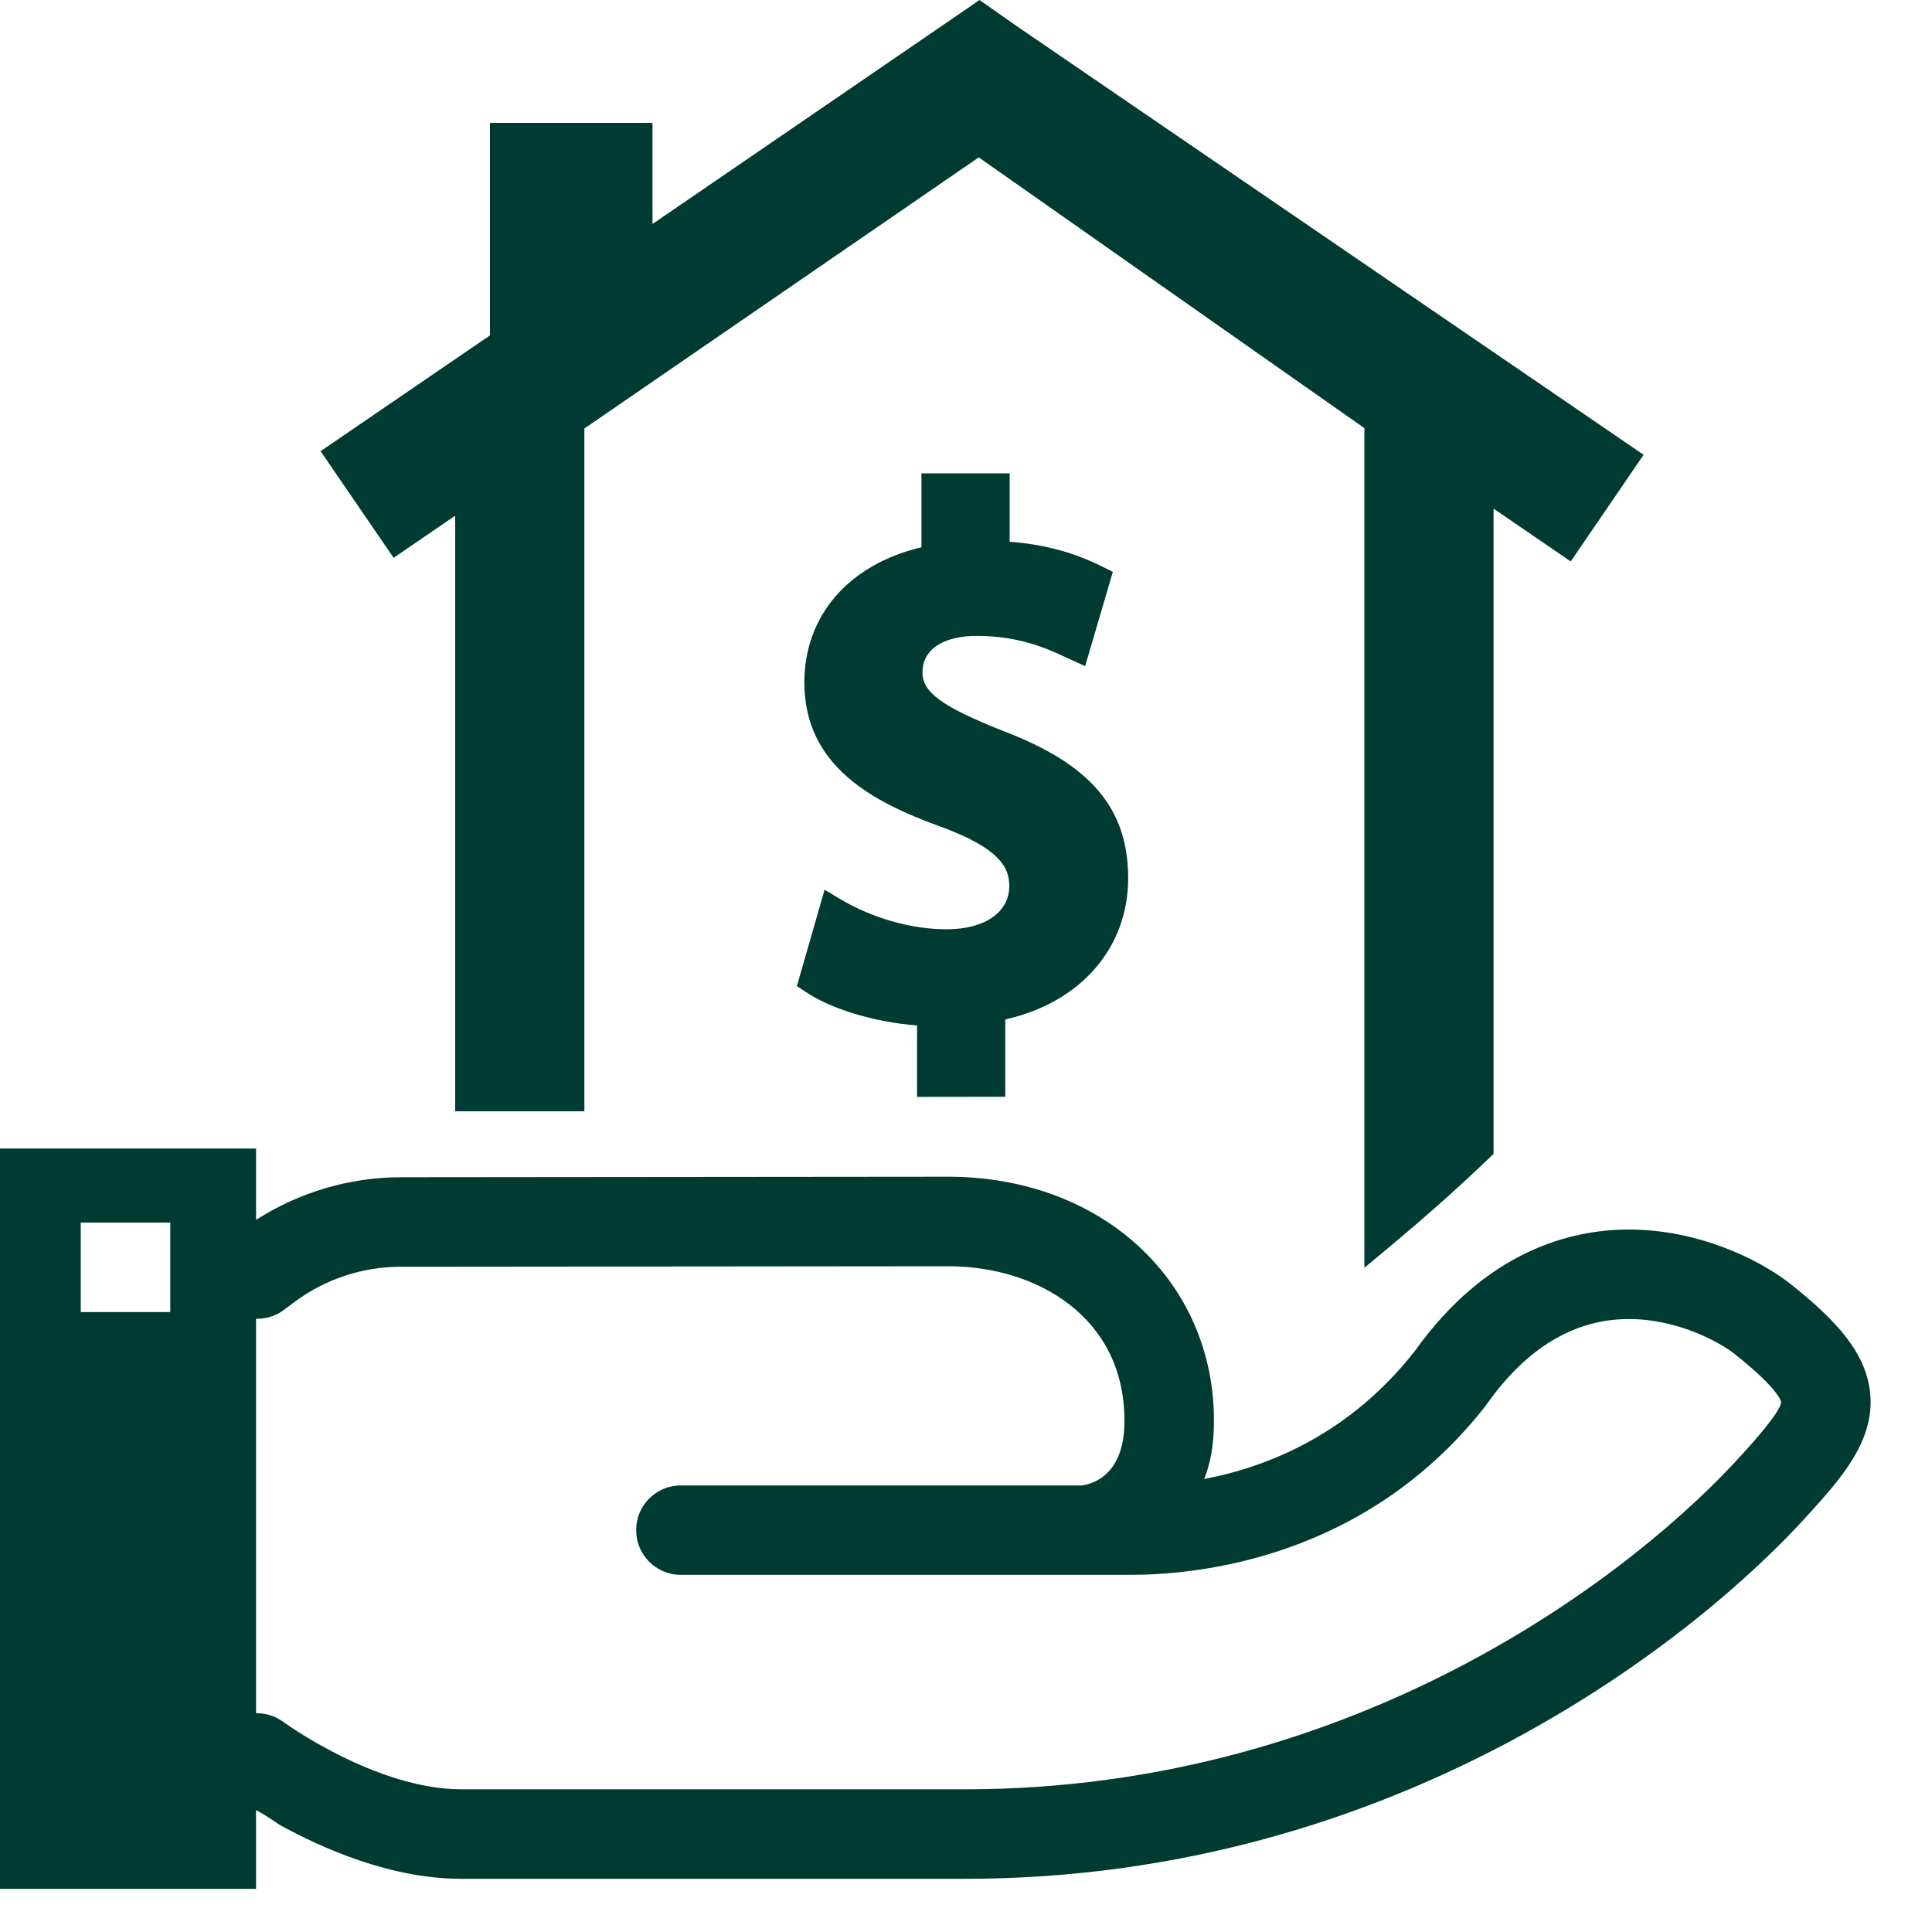 <svg width="15" height="15" viewBox="0 0 15 15" fill="none" xmlns="http://www.w3.org/2000/svg">
<path d="M3.534 4.004V8.628H4.537V3.327L7.599 1.222L10.593 3.324V9.843C10.849 9.632 11.102 9.418 11.347 9.193C11.431 9.116 11.514 9.037 11.596 8.959V3.949L12.195 4.359L12.761 3.531L7.887 0.198L7.605 0L7.318 0.197L5.066 1.739V0.954H3.804V2.604L2.489 3.503L3.056 4.331L3.534 4.004Z" fill="#003B33"/>
<path d="M7.805 8.515V7.915C8.388 7.784 8.759 7.362 8.759 6.818C8.759 6.272 8.464 5.929 7.775 5.67C7.311 5.484 7.162 5.375 7.162 5.22C7.162 5.043 7.321 4.937 7.586 4.937C7.918 4.937 8.142 5.041 8.276 5.104L8.425 5.172L8.64 4.44L8.556 4.398C8.335 4.288 8.105 4.226 7.839 4.206V3.675H7.154V4.249C6.591 4.382 6.245 4.778 6.245 5.299C6.245 5.947 6.776 6.227 7.295 6.415C7.771 6.588 7.836 6.741 7.836 6.88C7.836 7.083 7.645 7.215 7.35 7.215C7.077 7.215 6.777 7.13 6.526 6.982L6.402 6.908L6.187 7.656L6.255 7.701C6.458 7.837 6.789 7.935 7.12 7.962V8.516L7.805 8.515ZM14.521 10.829C14.494 10.504 14.255 10.25 13.903 9.97C13.657 9.775 13.181 9.546 12.647 9.546C12.196 9.546 11.541 9.71 10.985 10.489C10.485 11.127 9.858 11.386 9.349 11.483C9.395 11.369 9.424 11.232 9.425 11.039C9.43 9.956 8.567 9.142 7.373 9.136L3.113 9.14C2.713 9.14 2.32 9.258 1.988 9.471V8.917H0V14.665H1.988V14.054C2.063 14.091 2.167 14.166 2.167 14.166C2.509 14.355 3.039 14.587 3.581 14.587H7.494C10.866 14.587 13.193 12.698 14.037 11.762C14.29 11.483 14.551 11.193 14.521 10.829ZM1.322 10.187H0.627V9.492H1.322V10.187ZM13.521 11.297C12.739 12.164 10.587 13.892 7.494 13.892H3.581C2.919 13.892 2.206 13.374 2.2 13.369C2.14 13.325 2.067 13.301 1.993 13.301C1.991 13.301 1.99 13.302 1.988 13.302V10.239C2.064 10.24 2.14 10.219 2.203 10.171L2.279 10.114C2.519 9.933 2.811 9.835 3.112 9.835L7.37 9.831C8.049 9.834 8.734 10.225 8.73 11.036C8.73 11.504 8.418 11.528 8.401 11.533H5.28C5.189 11.534 5.102 11.572 5.038 11.637C4.974 11.701 4.939 11.789 4.939 11.88C4.939 11.971 4.974 12.058 5.038 12.123C5.102 12.188 5.189 12.226 5.28 12.227H8.593L8.777 12.227C9.297 12.227 10.607 12.104 11.538 10.91C11.541 10.906 11.544 10.902 11.547 10.897C11.856 10.462 12.226 10.241 12.647 10.241C13.027 10.241 13.351 10.42 13.47 10.514C13.818 10.791 13.828 10.882 13.828 10.886C13.829 10.956 13.606 11.204 13.521 11.297Z" fill="#003B33"/>
</svg>
